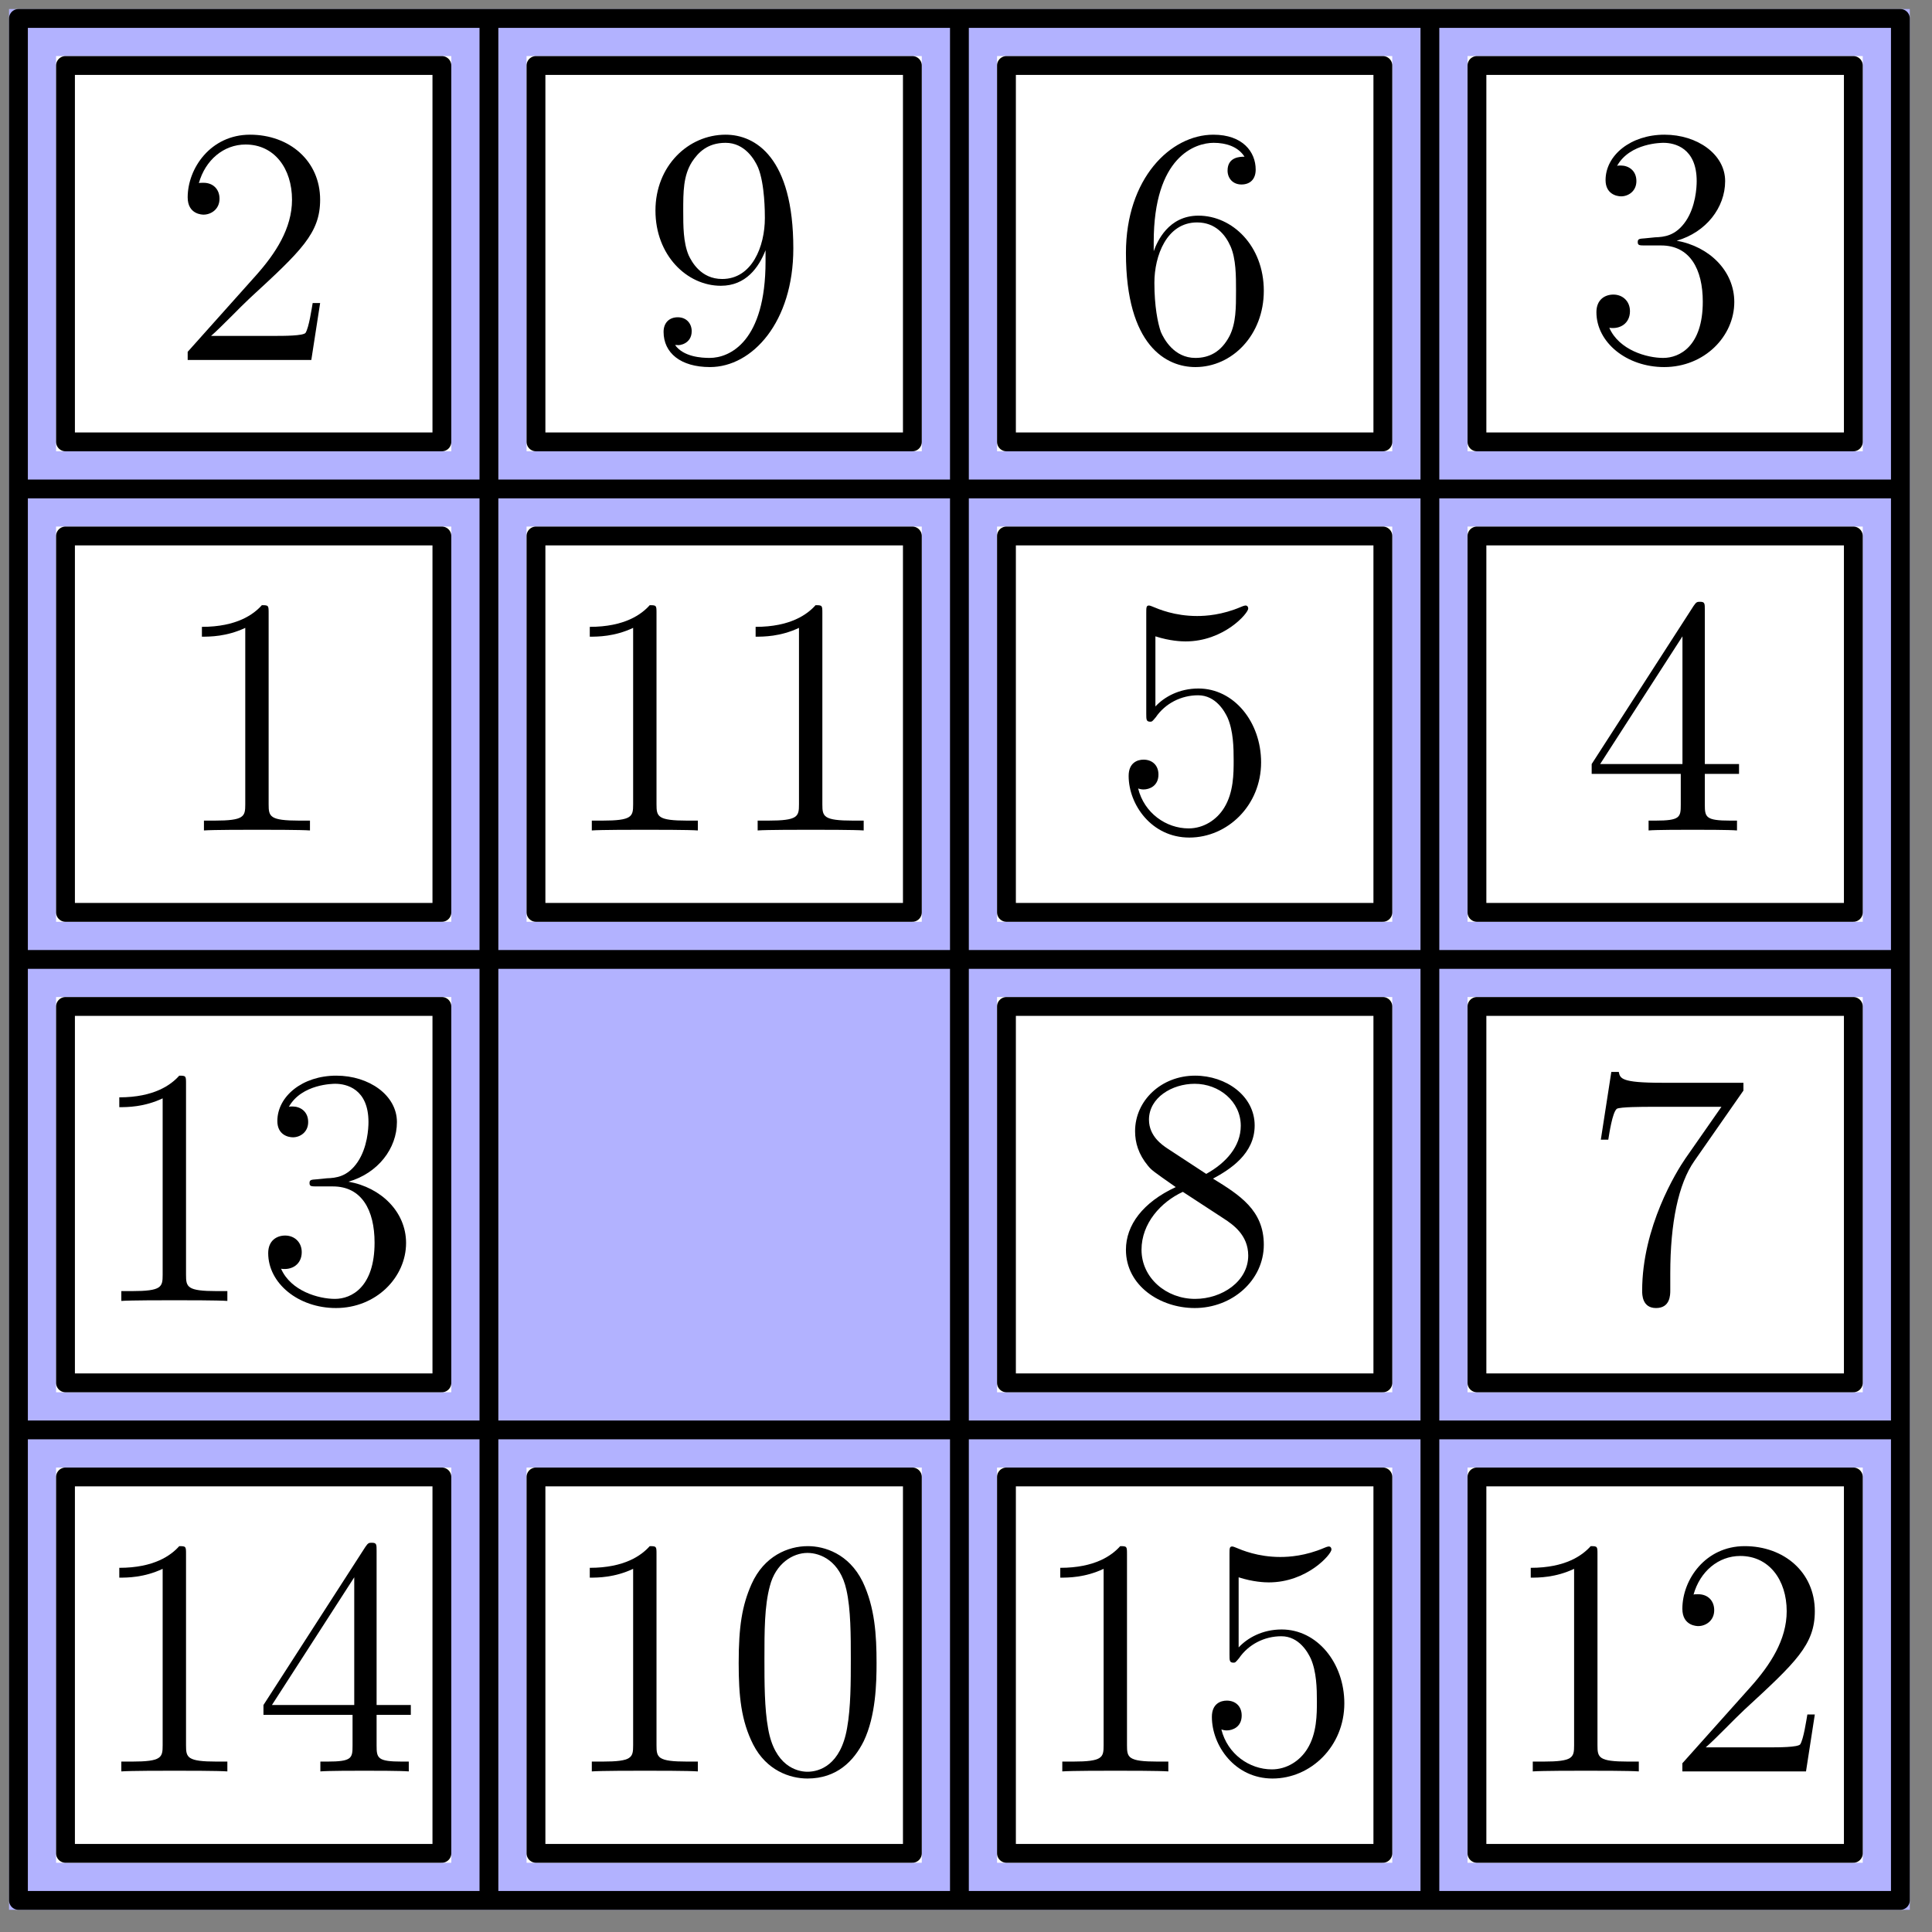 <svg xmlns="http://www.w3.org/2000/svg" xmlns:xlink="http://www.w3.org/1999/xlink" width="209.427" height="209.427"><rect width="100%" height="100%" fill="#808080" stroke="none"/><defs><path style="fill-rule:evenodd" d="M448-320c0-83-5-164-41-240-41-83-113-105-162-105-58 0-129 29-166 112-28 63-38 125-38 233 0 97 7 170 43 241C123-3 192 21 244 21c87 0 137-52 166-110 36-75 38-173 38-231m-76-12c0 67 0 143-11 204C342-18 279 1 244 1c-32 0-97-18-116-127-11-60-11-136-11-206 0-82 0-156 16-215 17-67 68-98 111-98 38 0 96 23 115 109 13 57 13 136 13 204" transform="scale(.012)" id="j"/><path style="fill-rule:evenodd" d="M410 0v-29h-31c-88 0-91-12-91-48v-564c0-23 0-24-20-24-24 27-74 64-177 64v29c23 0 73 0 128-26v521c0 36-3 48-91 48H97V0c27-2 124-2 157-2s129 0 156 2" transform="scale(.012)" id="e"/><path style="fill-rule:evenodd" d="M440-168h-22c-3 17-11 72-21 88-7 9-64 9-94 9H118c27-23 88-87 114-111 152-140 208-192 208-291 0-115-91-192-207-192S49-566 49-480c0 51 44 51 47 51 21 0 47-15 47-47 0-28-19-47-47-47-9 0-11 0-14 1 19-68 73-114 138-114 85 0 137 71 137 163 0 85-49 159-106 223L49-24V0h365" transform="scale(.012)" id="a"/><path style="fill-rule:evenodd" d="M448-171c0-92-74-164-170-181 87-25 143-98 143-176 0-79-82-137-179-137-100 0-174 61-174 134 0 40 31 48 46 48 21 0 45-15 45-45 0-32-24-46-46-46-6 0-8 0-11 1 38-68 132-68 137-68 33 0 98 15 98 113 0 19-3 75-32 118-30 44-64 47-91 48l-30 3c-17 1-21 2-21 11 0 10 5 10 23 10h46c85 0 123 70 123 166C355-41 287-6 238-6 190-6 108-29 79-95c32 5 61-13 61-49 0-29-21-49-49-49-24 0-50 14-50 52 0 89 89 162 200 162 119 0 207-91 207-192" transform="scale(.012)" id="d"/><path style="fill-rule:evenodd" d="M462-167v-29H361v-455c0-19 0-24-14-24-8 0-11 0-19 12L27-196v29h263v91c0 37-2 47-75 47h-20V0c23-2 102-2 130-2s108 0 131 2v-29h-20c-72 0-75-10-75-47v-91m-66-29H52l243-377" transform="scale(.012)" id="g"/><path style="fill-rule:evenodd" d="M440-201c0-119-80-218-185-218-57 0-101 25-127 53v-207c43 14 78 15 89 15 113 0 185-83 185-97 0-4-2-9-8-9 0 0-4 0-13 4-56 24-104 27-130 27-66 0-113-20-132-28-7-3-10-3-10-3-8 0-8 6-8 22v297c0 18 0 24 12 24 5 0 6-1 16-13 28-41 75-65 125-65 53 0 79 49 87 66 17 39 18 88 18 126s0 95-28 140C309-31 270-6 226-6 160-6 95-51 77-124c5 2 11 3 16 3 17 0 44-10 44-44 0-28-19-44-44-44-18 0-44 9-44 48 0 85 68 182 179 182 113 0 212-95 212-222" transform="scale(.012)" id="f"/><path style="fill-rule:evenodd" d="M448-204c0-133-93-222-193-222-89 0-122 77-132 105v-27c0-253 123-293 177-293 36 0 72 11 91 41-12 0-50 0-50 41 0 22 15 41 41 41 25 0 42-15 42-44 0-52-38-103-125-103-126 0-258 129-258 349C41-41 161 21 246 21c109 0 202-95 202-225m-82-1c0 51 0 96-19 134-25 48-61 65-101 65-63 0-93-56-102-77-9-26-19-75-19-145 0-79 36-178 126-178 55 0 84 37 99 71 16 37 16 87 16 130" transform="scale(.012)" id="c"/><path style="fill-rule:evenodd" d="M475-621v-23H234c-121 0-123-13-127-32H85L54-476h22c3-18 12-80 25-91 8-6 83-6 97-6h212L304-421c-27 39-128 203-128 391 0 11 0 51 41 51 42 0 42-39 42-52v-50c0-149 24-265 71-332" transform="scale(.012)" id="i"/><path style="fill-rule:evenodd" d="M448-166c0-102-72-147-150-195 50-27 123-73 123-157 0-87-84-147-176-147-99 0-177 73-177 164 0 34 10 68 38 102 11 13 12 14 82 63C91-291 41-224 41-151 41-45 142 21 244 21c111 0 204-82 204-187m-68-351c0 61-44 110-102 142l-116-76c-13-9-53-35-53-84 0-65 68-106 135-106 72 0 136 52 136 124m22 383C402-58 325-6 245-6 160-6 87-68 87-151c0-78 57-141 122-171l121 79c26 17 72 48 72 109" transform="scale(.012)" id="h"/><path style="fill-rule:evenodd" d="M448-329c0-269-112-336-200-336-110 0-207 92-207 224s93 222 193 222c74 0 112-54 132-105v33C366-55 261-6 201-6c-24 0-77-3-102-38h6c7 2 43-4 43-41 0-22-15-41-41-41s-42 17-42 43c0 62 50 104 137 104 125 0 246-133 246-350m-84-90c0 84-38 180-126 180-63 0-90-51-99-70-16-38-16-86-16-131 0-56 0-104 26-145 18-27 45-56 99-56 57 0 86 50 96 73 20 49 20 134 20 149" transform="scale(.012)" id="b"/></defs><path d="M2 206h204V2H2Z" style="stroke:#b2b2ff;stroke-width:2.04;fill:#b2b2ff"/><path d="M2 206V2M2 206h204M53 206V2M2 155h204M104 206V2M2 104h204M155 206V2M2 53h204M206 206V2M2 2h204" style="stroke:#000;stroke-width:2.04;stroke-linecap:round;stroke-linejoin:round;stroke-miterlimit:10;fill:none"/><path d="M7.1 47.9h40.8V7.1H7.1Z" style="stroke:#fff;stroke-width:2.04;fill:#fff"/><path d="M7.1 47.9h40.8V7.1H7.1Z" style="stroke:#000;stroke-width:2.04;stroke-linecap:round;stroke-linejoin:round;stroke-miterlimit:10;fill:none"/><use xlink:href="#a" transform="matrix(3.06 0 0 3.06 18.545 39.019)" style="fill:#000"/><path d="M58.1 47.9h40.8V7.1H58.1Z" style="stroke:#fff;stroke-width:2.04;fill:#fff"/><path d="M58.1 47.9h40.8V7.1H58.1Z" style="stroke:#000;stroke-width:2.04;stroke-linecap:round;stroke-linejoin:round;stroke-miterlimit:10;fill:none"/><use xlink:href="#b" transform="matrix(3.06 0 0 3.06 69.545 39.019)" style="fill:#000"/><path d="M109.1 47.9h40.8V7.1h-40.8Z" style="stroke:#fff;stroke-width:2.04;fill:#fff"/><path d="M109.1 47.9h40.8V7.1h-40.8Z" style="stroke:#000;stroke-width:2.04;stroke-linecap:round;stroke-linejoin:round;stroke-miterlimit:10;fill:none"/><use xlink:href="#c" transform="matrix(3.06 0 0 3.06 120.545 39.019)" style="fill:#000"/><path d="M160.1 47.9h40.8V7.1h-40.8Z" style="stroke:#fff;stroke-width:2.04;fill:#fff"/><path d="M160.1 47.9h40.8V7.1h-40.8Z" style="stroke:#000;stroke-width:2.04;stroke-linecap:round;stroke-linejoin:round;stroke-miterlimit:10;fill:none"/><use xlink:href="#d" transform="matrix(3.06 0 0 3.06 171.545 39.019)" style="fill:#000"/><path d="M7.1 98.9h40.8V58.1H7.1Z" style="stroke:#fff;stroke-width:2.04;fill:#fff"/><path d="M7.1 98.9h40.8V58.1H7.1Z" style="stroke:#000;stroke-width:2.04;stroke-linecap:round;stroke-linejoin:round;stroke-miterlimit:10;fill:none"/><use xlink:href="#e" transform="matrix(3.06 0 0 3.06 18.545 90.019)" style="fill:#000"/><path d="M58.1 98.9h40.8V58.1H58.1Z" style="stroke:#fff;stroke-width:2.04;fill:#fff"/><path d="M58.1 98.9h40.8V58.1H58.1Z" style="stroke:#000;stroke-width:2.04;stroke-linecap:round;stroke-linejoin:round;stroke-miterlimit:10;fill:none"/><g transform="matrix(3.06 0 0 3.06 60.59 90.019)" style="fill:#000"><use xlink:href="#e"/><use xlink:href="#e" x="5.875"/></g><path d="M109.1 98.9h40.8V58.1h-40.8Z" style="stroke:#fff;stroke-width:2.04;fill:#fff"/><path d="M109.1 98.9h40.8V58.1h-40.8Z" style="stroke:#000;stroke-width:2.04;stroke-linecap:round;stroke-linejoin:round;stroke-miterlimit:10;fill:none"/><use xlink:href="#f" transform="matrix(3.06 0 0 3.06 120.545 90.019)" style="fill:#000"/><path d="M160.1 98.9h40.8V58.1h-40.8Z" style="stroke:#fff;stroke-width:2.04;fill:#fff"/><path d="M160.1 98.9h40.8V58.1h-40.8Z" style="stroke:#000;stroke-width:2.04;stroke-linecap:round;stroke-linejoin:round;stroke-miterlimit:10;fill:none"/><use xlink:href="#g" transform="matrix(3.06 0 0 3.06 171.545 90.019)" style="fill:#000"/><path d="M7.1 149.9h40.8v-40.8H7.1Z" style="stroke:#fff;stroke-width:2.04;fill:#fff"/><path d="M7.1 149.9h40.8v-40.8H7.1Z" style="stroke:#000;stroke-width:2.04;stroke-linecap:round;stroke-linejoin:round;stroke-miterlimit:10;fill:none"/><g transform="matrix(3.06 0 0 3.06 9.59 141.019)" style="fill:#000"><use xlink:href="#e"/><use xlink:href="#d" x="5.875"/></g><path d="M109.1 149.9h40.8v-40.8h-40.8Z" style="stroke:#fff;stroke-width:2.04;fill:#fff"/><path d="M109.1 149.9h40.8v-40.8h-40.8Z" style="stroke:#000;stroke-width:2.04;stroke-linecap:round;stroke-linejoin:round;stroke-miterlimit:10;fill:none"/><use xlink:href="#h" transform="matrix(3.06 0 0 3.06 120.545 141.019)" style="fill:#000"/><path d="M160.1 149.9h40.8v-40.8h-40.8Z" style="stroke:#fff;stroke-width:2.04;fill:#fff"/><path d="M160.1 149.9h40.8v-40.8h-40.8Z" style="stroke:#000;stroke-width:2.04;stroke-linecap:round;stroke-linejoin:round;stroke-miterlimit:10;fill:none"/><use xlink:href="#i" transform="matrix(3.06 0 0 3.06 171.545 141.019)" style="fill:#000"/><path d="M7.1 200.9h40.8v-40.8H7.1Z" style="stroke:#fff;stroke-width:2.04;fill:#fff"/><path d="M7.1 200.9h40.8v-40.8H7.1Z" style="stroke:#000;stroke-width:2.04;stroke-linecap:round;stroke-linejoin:round;stroke-miterlimit:10;fill:none"/><g transform="matrix(3.06 0 0 3.06 9.59 192.019)" style="fill:#000"><use xlink:href="#e"/><use xlink:href="#g" x="5.875"/></g><path d="M58.1 200.9h40.8v-40.8H58.1Z" style="stroke:#fff;stroke-width:2.04;fill:#fff"/><path d="M58.1 200.9h40.8v-40.8H58.1Z" style="stroke:#000;stroke-width:2.04;stroke-linecap:round;stroke-linejoin:round;stroke-miterlimit:10;fill:none"/><g transform="matrix(3.06 0 0 3.06 60.59 192.019)" style="fill:#000"><use xlink:href="#e"/><use xlink:href="#j" x="5.875"/></g><path d="M109.1 200.9h40.8v-40.8h-40.8Z" style="stroke:#fff;stroke-width:2.04;fill:#fff"/><path d="M109.1 200.9h40.8v-40.8h-40.8Z" style="stroke:#000;stroke-width:2.04;stroke-linecap:round;stroke-linejoin:round;stroke-miterlimit:10;fill:none"/><g transform="matrix(3.06 0 0 3.06 111.59 192.019)" style="fill:#000"><use xlink:href="#e"/><use xlink:href="#f" x="5.875"/></g><path d="M160.1 200.9h40.8v-40.8h-40.8Z" style="stroke:#fff;stroke-width:2.04;fill:#fff"/><path d="M160.1 200.9h40.8v-40.8h-40.8Z" style="stroke:#000;stroke-width:2.04;stroke-linecap:round;stroke-linejoin:round;stroke-miterlimit:10;fill:none"/><g transform="matrix(3.06 0 0 3.06 162.59 192.019)" style="fill:#000"><use xlink:href="#e"/><use xlink:href="#a" x="5.875"/></g></svg>